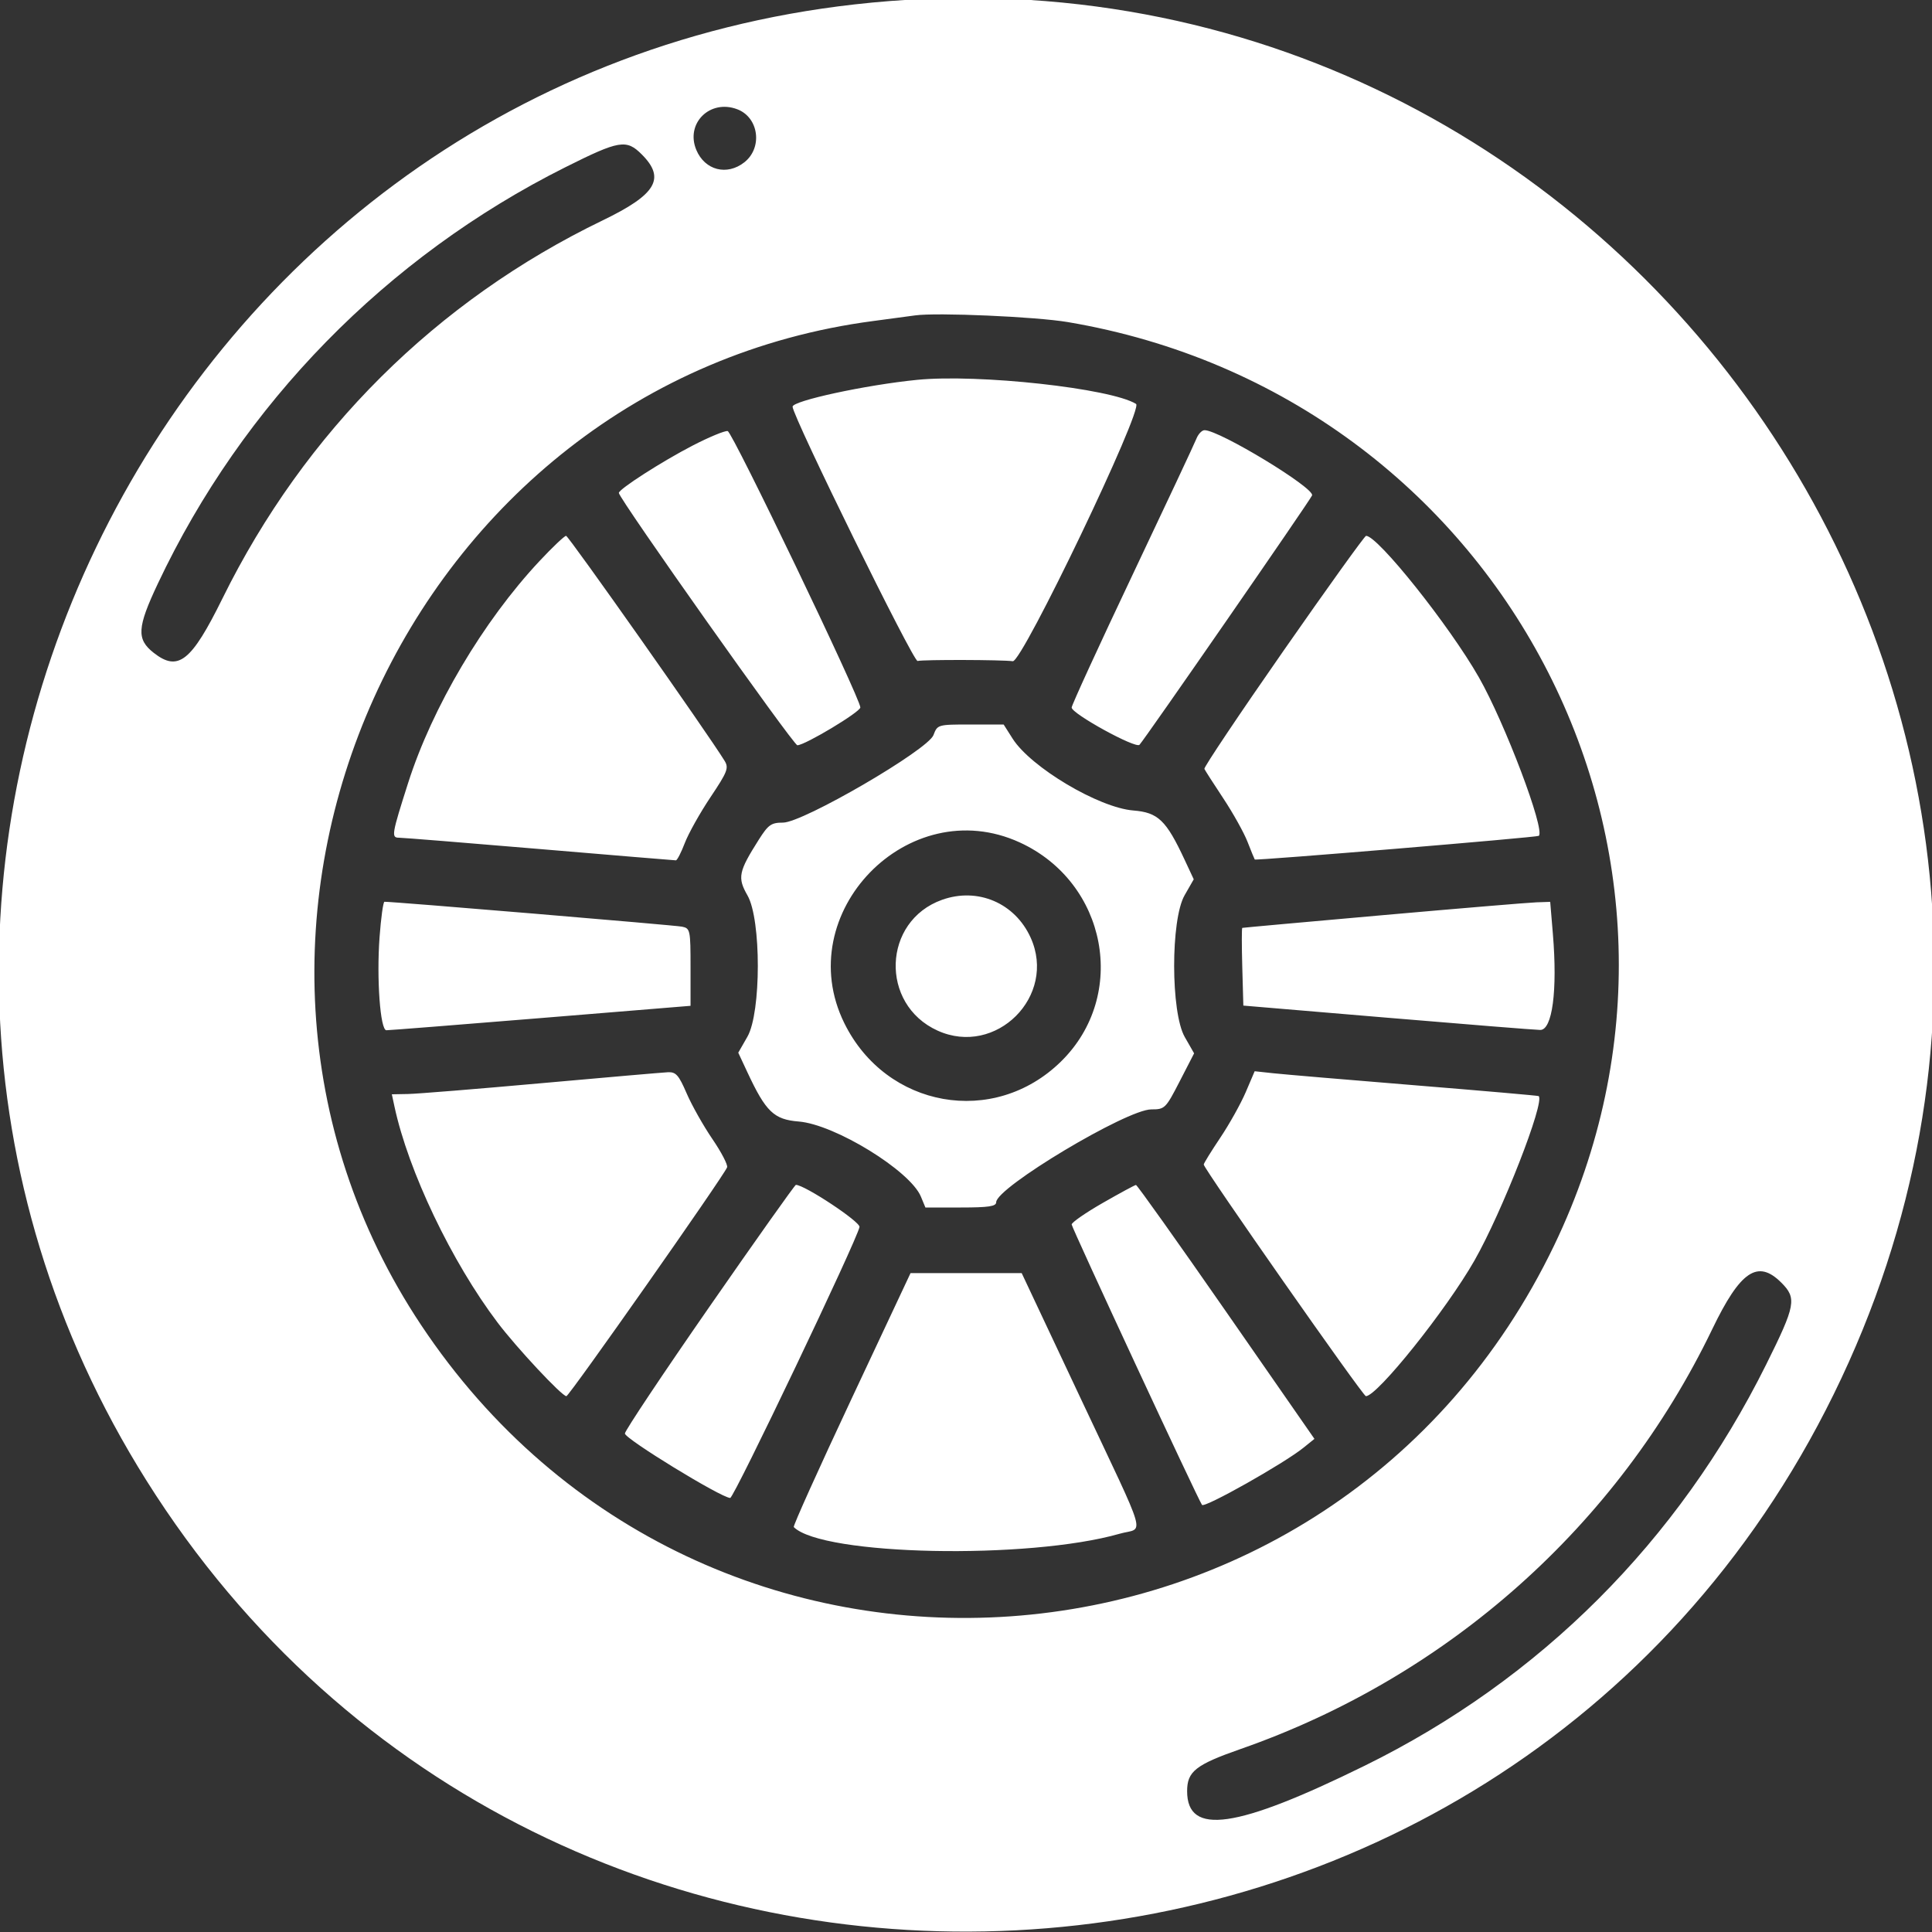 <svg id="svg" xmlns="http://www.w3.org/2000/svg" xmlns:xlink="http://www.w3.org/1999/xlink" width="400" height="400" viewBox="0, 0, 400,400"><rect x="0" y="0" width="400" height="400" fill="#333333" stroke="none"/><g id="svgg"><path id="path0" d="M176.953 0.908 C 31.618 17.275,-47.650 182.476,30.313 306.519 C 113.400 438.715,310.899 428.625,379.645 288.672 C 449.398 146.671,334.250 -16.805,176.953 0.908 M152.646 22.623 C 157.113 24.321,157.944 30.585,154.104 33.606 C 150.507 36.435,145.937 35.259,144.167 31.048 C 141.858 25.556,146.979 20.468,152.646 22.623 M132.873 31.971 C 137.850 36.949,135.888 40.259,124.782 45.624 C 90.335 62.263,63.109 89.334,46.061 123.897 C 39.601 136.993,36.881 139.139,31.806 135.147 C 28.239 132.341,28.385 129.938,32.675 120.843 C 50.227 83.633,80.042 53.161,117.022 34.638 C 128.222 29.028,129.683 28.782,132.873 31.971 M221.094 66.687 C 310.750 81.857,360.757 176.777,321.785 257.813 C 276.042 352.925,145.529 362.095,87.161 274.296 C 32.929 192.719,84.129 79.148,180.859 66.455 C 184.297 66.004,188.164 65.485,189.453 65.301 C 193.904 64.666,214.474 65.567,221.094 66.687 M189.844 78.647 C 179.286 79.695,164.024 82.992,164.095 84.210 C 164.225 86.449,189.112 137.065,189.975 136.848 C 191.184 136.545,207.491 136.586,209.687 136.898 C 211.628 137.174,236.806 84.613,235.207 83.625 C 229.981 80.395,202.551 77.385,189.844 78.647 M143.412 92.246 C 137.106 95.504,128.125 101.267,128.125 102.055 C 128.125 103.200,164.274 154.297,165.085 154.297 C 166.648 154.297,178.125 147.405,178.125 146.466 C 178.125 144.594,151.650 89.442,150.659 89.249 C 150.082 89.136,146.821 90.485,143.412 92.246 M247.708 90.820 C 247.328 91.787,241.360 104.508,234.446 119.090 C 227.532 133.671,221.875 146.001,221.875 146.489 C 221.875 147.758,235.126 155.038,235.917 154.204 C 237.038 153.020,271.264 103.567,271.651 102.570 C 272.239 101.057,252.495 89.078,249.395 89.066 C 248.847 89.064,248.088 89.854,247.708 90.820 M111.673 116.189 C 100.033 128.632,89.490 146.445,84.495 162.109 C 81.091 172.784,80.982 173.437,82.602 173.438 C 83.362 173.438,96.465 174.493,111.719 175.781 C 126.973 177.070,139.669 178.124,139.933 178.125 C 140.197 178.125,141.029 176.510,141.783 174.537 C 142.537 172.563,144.926 168.299,147.092 165.060 C 150.624 159.778,150.926 159.001,150.016 157.516 C 146.641 152.004,117.709 110.938,117.202 110.938 C 116.863 110.938,114.375 113.301,111.673 116.189 M265.708 134.775 C 256.571 147.886,249.211 158.872,249.353 159.189 C 249.495 159.506,251.260 162.257,253.276 165.302 C 255.292 168.347,257.546 172.390,258.285 174.286 C 259.024 176.183,259.698 177.832,259.783 177.950 C 259.973 178.216,318.265 173.361,318.598 173.051 C 319.942 171.803,311.582 149.702,306.182 140.225 C 300.085 129.527,285.263 110.938,282.829 110.938 C 282.549 110.938,274.845 121.664,265.708 134.775 M193.266 152.190 C 192.105 155.267,166.245 170.313,162.118 170.313 C 159.676 170.313,159.070 170.739,157.105 173.838 C 152.894 180.478,152.647 181.701,154.767 185.402 C 157.621 190.383,157.606 209.643,154.745 214.638 L 152.849 217.949 154.745 222.010 C 158.560 230.185,160.231 231.788,165.363 232.199 C 172.843 232.798,188.442 242.385,190.663 247.748 L 191.596 250.000 198.923 250.000 C 204.670 250.000,206.250 249.765,206.250 248.910 C 206.250 245.868,233.280 229.688,238.361 229.688 C 241.169 229.688,241.340 229.518,244.240 223.885 L 247.227 218.083 245.293 214.705 C 242.380 209.618,242.356 190.424,245.255 185.362 L 247.151 182.051 245.255 177.990 C 241.440 169.815,239.769 168.212,234.637 167.801 C 227.480 167.228,213.422 158.859,209.654 152.930 L 207.793 150.000 200.943 150.000 C 194.156 150.000,194.085 150.020,193.266 152.190 M211.117 174.412 C 229.219 182.700,233.626 206.074,219.669 219.774 C 205.793 233.395,183.475 229.444,174.805 211.831 C 163.605 189.081,188.076 163.864,211.117 174.412 M195.043 186.296 C 182.704 190.695,182.110 207.925,194.108 213.375 C 206.213 218.873,218.873 206.213,213.375 194.108 C 210.122 186.947,202.422 183.665,195.043 186.296 M78.582 194.052 C 77.950 202.658,78.727 213.272,79.991 213.302 C 80.468 213.314,94.834 212.180,111.914 210.784 L 142.969 208.244 142.969 200.231 C 142.969 192.548,142.896 192.202,141.211 191.856 C 139.747 191.555,81.080 186.646,79.599 186.701 C 79.336 186.711,78.878 190.019,78.582 194.052 M286.328 189.471 C 270.430 190.878,257.322 192.064,257.199 192.108 C 257.077 192.152,257.077 195.789,257.199 200.192 L 257.422 208.196 287.109 210.697 C 303.438 212.073,317.732 213.217,318.875 213.240 C 321.396 213.290,322.483 205.080,321.507 193.359 L 320.953 186.719 318.094 186.816 C 316.521 186.870,302.227 188.065,286.328 189.471 M112.109 224.262 C 98.789 225.459,86.369 226.466,84.508 226.500 L 81.126 226.563 81.672 229.102 C 84.549 242.489,93.496 261.230,103.024 273.828 C 106.976 279.054,116.332 289.063,117.264 289.063 C 117.841 289.063,149.821 243.525,150.537 241.685 C 150.728 241.193,149.359 238.557,147.493 235.825 C 145.628 233.094,143.232 228.844,142.168 226.381 C 140.523 222.571,139.943 221.915,138.281 221.994 C 137.207 222.045,125.430 223.065,112.109 224.262 M257.913 226.125 C 256.894 228.509,254.521 232.756,252.640 235.561 C 250.758 238.367,249.219 240.861,249.219 241.104 C 249.219 241.966,282.189 289.063,282.792 289.063 C 285.144 289.063,299.450 271.189,305.268 260.982 C 310.978 250.964,319.922 228.059,318.564 226.933 C 318.452 226.839,306.934 225.833,292.969 224.697 C 279.004 223.560,265.820 222.441,263.672 222.210 L 259.766 221.789 257.913 226.125 M146.931 270.477 C 137.321 284.318,129.423 296.157,129.378 296.786 C 129.303 297.847,149.294 310.089,151.179 310.136 C 151.955 310.156,177.529 256.557,177.950 254.030 C 178.129 252.956,166.580 245.313,164.778 245.313 C 164.571 245.313,156.540 256.637,146.931 270.477 M228.327 249.046 C 224.786 251.074,221.883 253.086,221.877 253.516 C 221.868 254.144,248.154 310.700,248.863 311.576 C 249.411 312.253,265.797 303.019,269.860 299.743 L 272.141 297.904 253.876 271.608 C 243.830 257.146,235.421 245.322,235.188 245.335 C 234.956 245.347,231.868 247.017,228.327 249.046 M176.257 289.705 C 169.514 304.069,164.152 315.975,164.340 316.163 C 170.258 322.081,212.956 322.951,231.836 317.538 C 236.909 316.084,237.972 319.759,223.735 289.513 L 211.532 263.589 200.023 263.589 L 188.515 263.589 176.257 289.705 M368.810 265.565 C 372.035 268.789,371.766 270.240,365.683 282.476 C 347.456 319.137,318.888 347.693,282.558 365.566 C 255.944 378.658,245.781 380.117,245.781 370.843 C 245.781 366.759,247.549 365.367,256.872 362.109 C 299.822 347.101,334.915 315.859,354.498 275.199 C 360.321 263.109,363.927 260.682,368.810 265.565 " stroke="none" fill="#ffffff" fill-rule="evenodd"></path></g></svg>